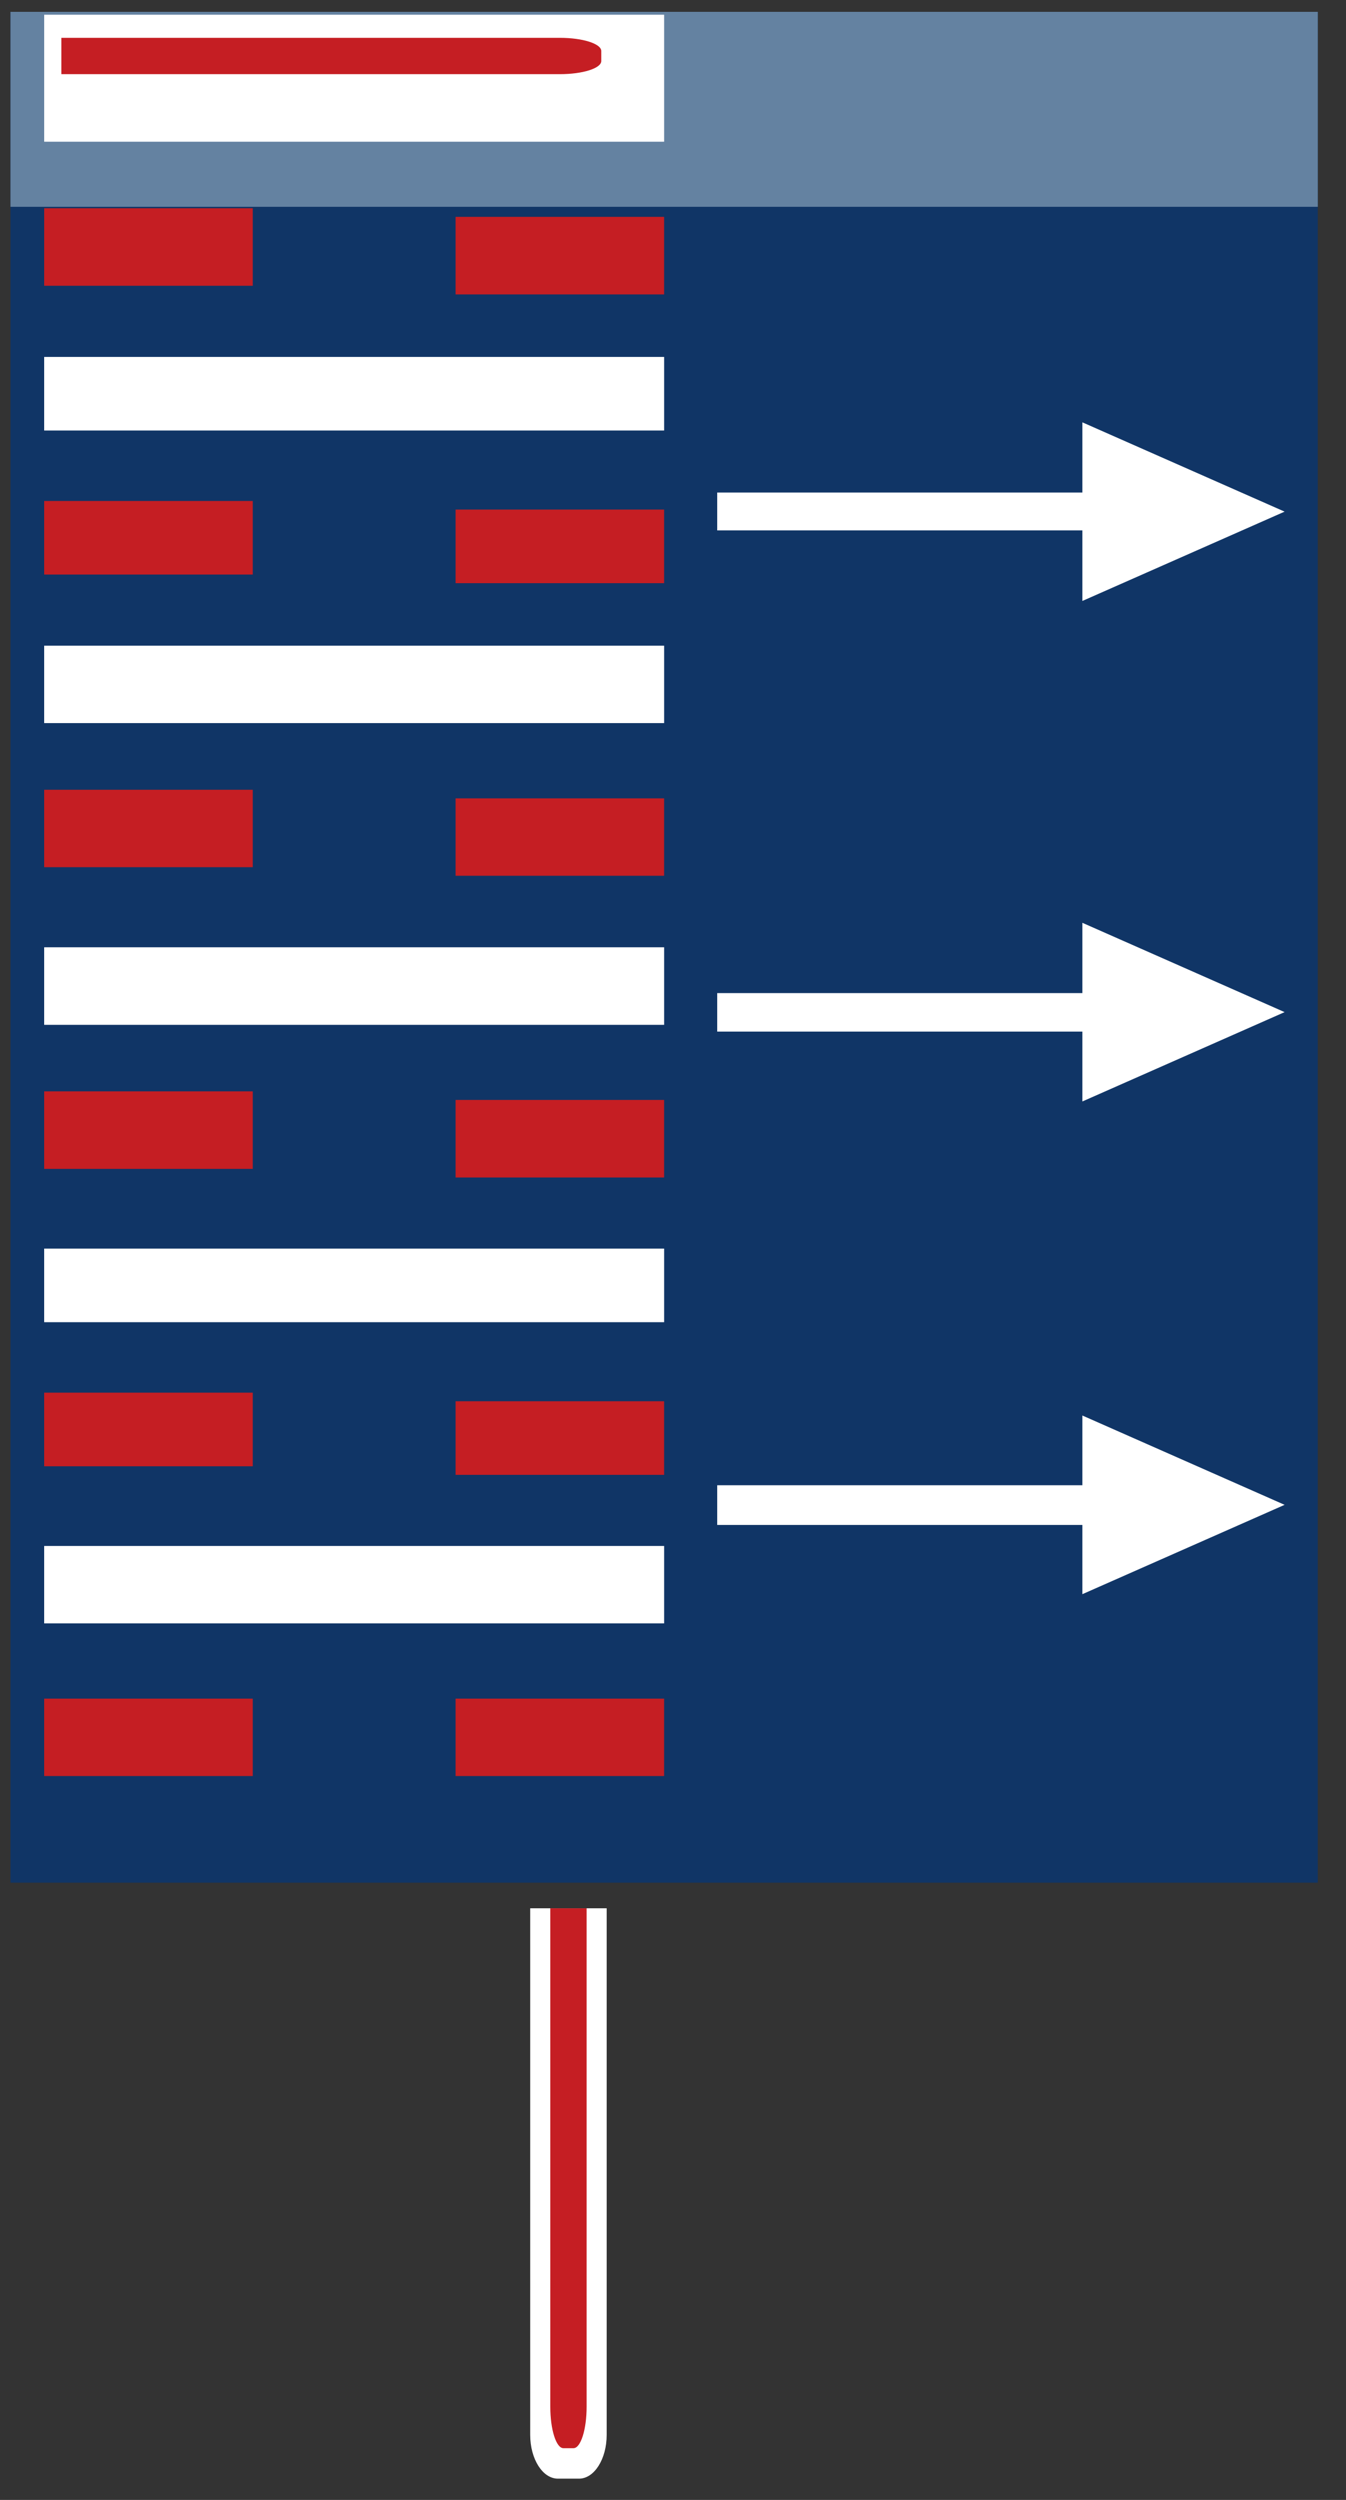 <?xml version="1.0" encoding="utf-8"?>
<!-- Generator: Adobe Illustrator 16.0.0, SVG Export Plug-In . SVG Version: 6.00 Build 0)  -->
<!DOCTYPE svg PUBLIC "-//W3C//DTD SVG 1.0//EN" "http://www.w3.org/TR/2001/REC-SVG-20010904/DTD/svg10.dtd">
<svg version="1.0" id="图层_1" xmlns="http://www.w3.org/2000/svg" xmlns:xlink="http://www.w3.org/1999/xlink" x="0px" y="0px"
	 width="70px" height="130px" viewBox="0 0 70 130" enable-background="new 0 0 70 130" xml:space="preserve">
<rect x="0" y="0" width="70" height="130" fill="#333333" stroke="none"/>
<path fill-rule="evenodd" clip-rule="evenodd" fill="#103566" d="M0.545,97.902V0.616h67.988v97.286H0.545z"/>
<path fill-rule="evenodd" clip-rule="evenodd" fill="#6482A1" d="M0.545,10.755V0.616h67.988v10.139H0.545z"/>
<path fill-rule="evenodd" clip-rule="evenodd" fill="#FFFFFF" d="M2.297,84.418v-4.025h32.242v4.025H2.297z"/>
<path fill-rule="evenodd" clip-rule="evenodd" fill="#FFFFFF" d="M2.297,68.756v-3.827h32.242v3.827H2.297z"/>
<path fill-rule="evenodd" clip-rule="evenodd" fill="#FFFFFF" d="M2.297,53.293V49.26h32.242v4.033H2.297z"/>
<path fill-rule="evenodd" clip-rule="evenodd" fill="#FFFFFF" d="M2.297,37.602v-4.025h32.242v4.025H2.297z"/>
<path fill-rule="evenodd" clip-rule="evenodd" fill="#FFFFFF" d="M2.297,22.387v-3.826h32.242v3.826H2.297z"/>
<path fill-rule="evenodd" clip-rule="evenodd" fill="#FFFFFF" d="M2.298,7.369V0.766h32.241v6.604H2.298z"/>
<path fill-rule="evenodd" clip-rule="evenodd" fill="#C51E23" d="M23.693,92.357v-4.025h10.845v4.025H23.693z"/>
<path fill-rule="evenodd" clip-rule="evenodd" fill="#C51E23" d="M23.693,76.695v-3.828h10.845v3.828H23.693z"/>
<path fill-rule="evenodd" clip-rule="evenodd" fill="#C51E23" d="M23.693,61.231v-4.033h10.845v4.033H23.693z"/>
<path fill-rule="evenodd" clip-rule="evenodd" fill="#C51E23" d="M23.693,45.541v-4.025h10.845v4.025H23.693z"/>
<path fill-rule="evenodd" clip-rule="evenodd" fill="#C51E23" d="M23.693,30.326v-3.827h10.845v3.827H23.693z"/>
<path fill-rule="evenodd" clip-rule="evenodd" fill="#C51E23" d="M23.693,15.31v-4.033h10.845v4.033H23.693z"/>
<path fill-rule="evenodd" clip-rule="evenodd" fill="#C51E23" d="M2.297,92.357v-4.025h10.848v4.025H2.297z"/>
<path fill-rule="evenodd" clip-rule="evenodd" fill="#C51E23" d="M2.297,76.249v-3.828h10.848v3.828H2.297z"/>
<path fill-rule="evenodd" clip-rule="evenodd" fill="#C51E23" d="M2.297,60.784v-4.032h10.848v4.032H2.297z"/>
<path fill-rule="evenodd" clip-rule="evenodd" fill="#C51E23" d="M2.297,45.095v-4.026h10.848v4.026H2.297z"/>
<path fill-rule="evenodd" clip-rule="evenodd" fill="#C51E23" d="M2.297,29.878v-3.826h10.848v3.826H2.297z"/>
<path fill-rule="evenodd" clip-rule="evenodd" fill="#C51E23" d="M2.297,14.861l0.001-4.032h10.847v4.032H2.297z"/>
<path fill-rule="evenodd" clip-rule="evenodd" fill="#ffffff" d="M30.576,4.9H3.192V0.925h27.384c1.257,0,2.276,0.644,2.276,1.439
	V3.46C32.853,4.255,31.833,4.9,30.576,4.9z"/>
<path fill-rule="evenodd" clip-rule="evenodd" fill="#C51E23" d="M29.116,3.857H3.192V1.967h25.924c1.187,0,2.154,0.307,2.154,0.686
	v0.521C31.271,3.551,30.303,3.857,29.116,3.857z"/>
<path fill-rule="evenodd" clip-rule="evenodd" fill="#ffffff" d="M27.574,126.619V99.234h3.977v27.385
	c0,1.256-0.645,2.275-1.439,2.275h-1.096C28.221,128.895,27.574,127.875,27.574,126.619z"/>
<path fill-rule="evenodd" clip-rule="evenodd" fill="#C51E23" d="M28.619,125.156V99.234h1.889v25.922
	c0,1.189-0.307,2.154-0.684,2.154h-0.521C28.924,127.311,28.619,126.346,28.619,125.156z"/>
<g>
	<g>
		<path fill="#FFFFFF" d="M56.29,77.236H37.299v2.063H56.29v3.601l10.517-4.646L56.29,73.609V77.236z M56.29,31.251l10.517-4.645
			L56.29,21.962v3.65H37.299v1.969H56.29V31.251z M56.29,51.644H37.299v2H56.29v3.634l10.517-4.646L56.29,47.987V51.644z"/>
	</g>
</g>
</svg>
